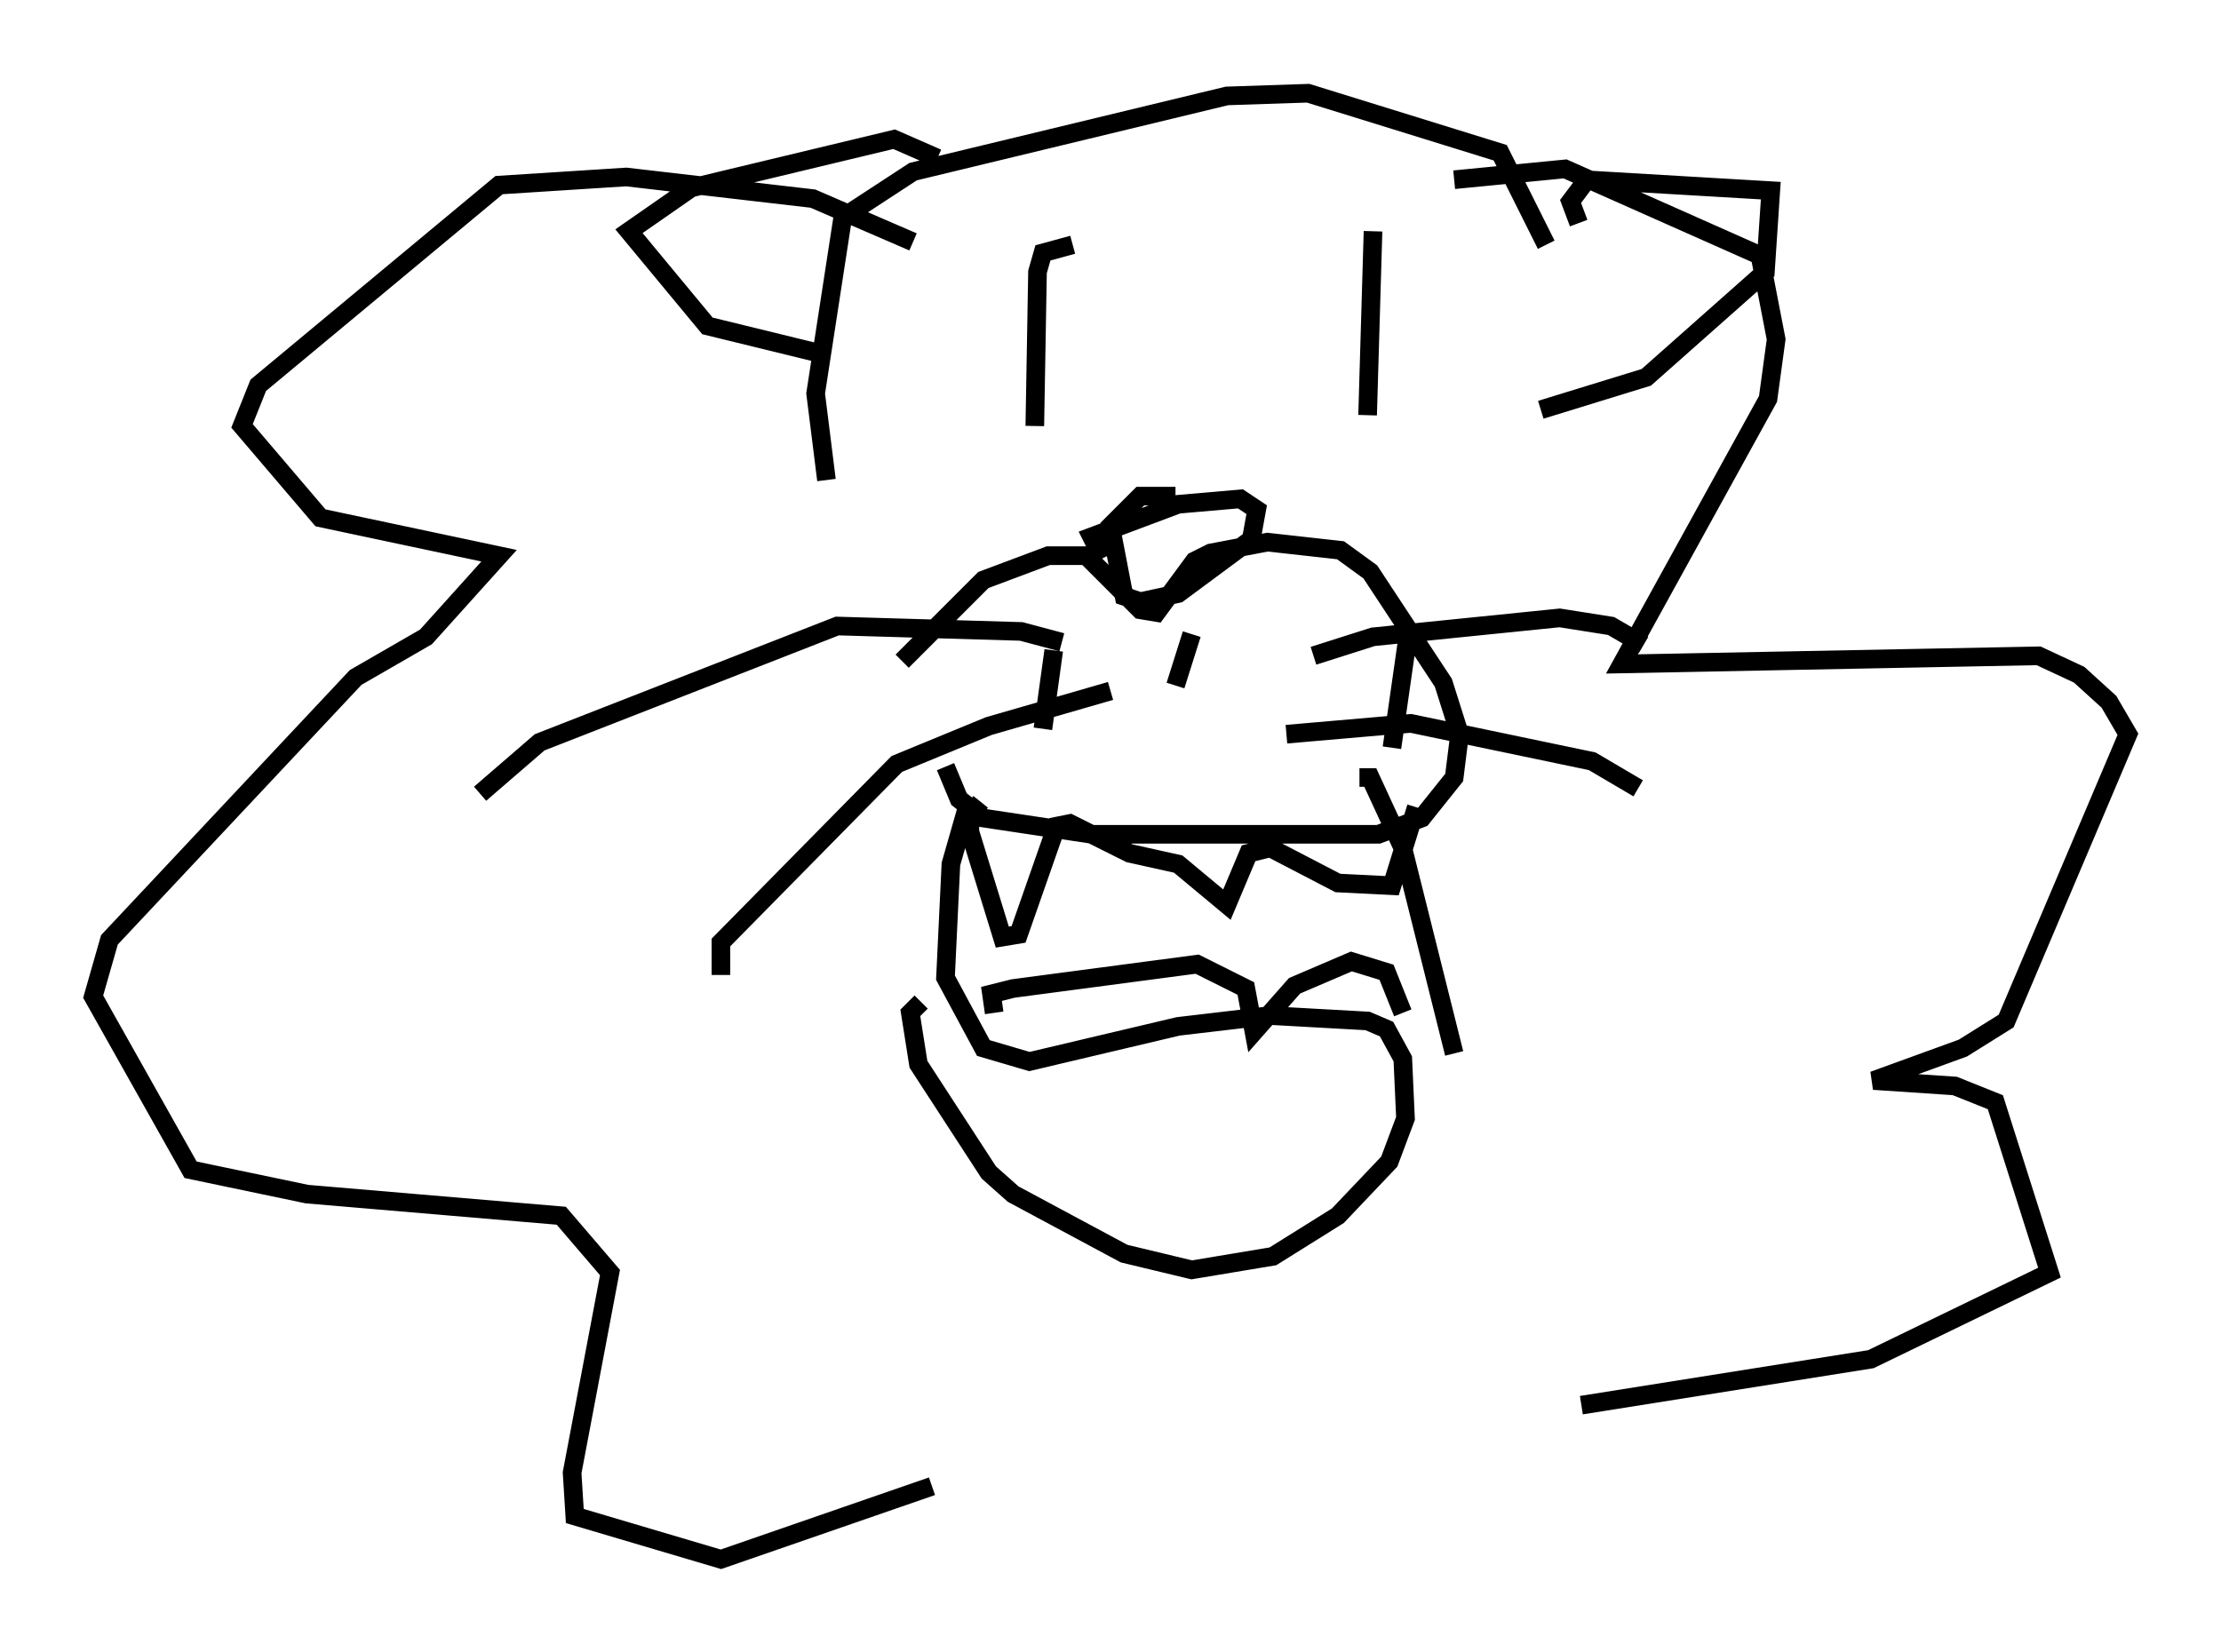 <?xml version="1.0" encoding="utf-8" ?>
<svg baseProfile="full" height="88.726" version="1.1" width="119.229" xmlns="http://www.w3.org/2000/svg" xmlns:ev="http://www.w3.org/2001/xml-events" xmlns:xlink="http://www.w3.org/1999/xlink"><defs /><rect fill="white" height="88.726" width="119.229" x="0" y="0" /><path d="M48.43, 41.458 m0.0, -5.955 l4.358, -4.358 3.486, -1.307 l2.034, 0.0 2.905, 2.905 l0.872, 0.145 2.034, -2.76 l0.872, -0.436 3.05, -0.581 l3.922, 0.436 1.598, 1.162 l3.922, 5.955 0.872, 2.76 l-0.291, 2.324 -1.743, 2.179 l-2.324, 0.872 -15.397, 0.0 l-5.81, -0.872 -1.307, -1.017 l-0.726, -1.743 m8.425, -11.184 l-0.581, -1.162 4.648, -1.743 l3.341, -0.291 0.872, 0.581 l-0.291, 1.598 -3.922, 2.905 l-2.034, 0.436 -0.872, -0.291 l-0.726, -3.777 1.598, -1.598 l1.888, 0.0 m-7.844, 8.715 l0.0, 0.0 m5.229, -1.888 l0.0, 0.0 m-6.682, 2.905 l0.0, 0.0 m-3.486, 3.05 l0.0, 0.0 m6.682, -2.469 l0.0, 0.0 m8.134, -2.469 l0.0, 0.0 m7.553, 3.631 l0.0, 0.0 m-20.045, 4.939 l-0.581, 0.726 0.0, 0.872 l1.743, 5.665 0.872, -0.145 l2.034, -5.81 0.726, -0.145 l3.196, 1.598 2.615, 0.581 l2.615, 2.179 1.162, -2.76 l1.162, -0.291 3.631, 1.888 l2.905, 0.145 1.307, -4.212 m-24.112, 0.0 l-0.872, 3.05 -0.291, 6.101 l2.034, 3.777 2.469, 0.726 l7.989, -1.888 4.939, -0.581 l5.229, 0.291 1.017, 0.436 l0.872, 1.598 0.145, 3.196 l-0.872, 2.324 -2.76, 2.905 l-3.486, 2.179 -4.358, 0.726 l-3.631, -0.872 -5.955, -3.196 l-1.307, -1.162 -3.777, -5.81 l-0.436, -2.76 0.581, -0.581 m28.614, 2.76 l-2.76, -11.039 -1.743, -3.777 l-0.581, 0.0 m-19.609, 12.637 l-0.145, -1.017 1.162, -0.291 l9.877, -1.307 2.615, 1.307 l0.436, 2.324 2.179, -2.469 l3.05, -1.307 1.888, 0.581 l0.872, 2.179 m-18.737, -19.464 l-0.581, 4.212 m7.989, -5.084 l-0.872, 2.76 m12.492, -2.76 l-0.872, 6.101 m-17.721, -5.665 l-2.179, -0.581 -9.877, -0.291 l-15.978, 6.246 -3.196, 2.76 m33.844, -5.52 l-6.536, 1.888 -4.939, 2.034 l-9.441, 9.587 0.0, 1.743 m31.81, -17.14 l3.196, -1.017 10.022, -1.017 l2.76, 0.436 1.743, 1.017 m-19.173, 4.793 l6.682, -0.581 9.732, 2.034 l2.469, 1.453 m-38.927, -29.341 l-5.374, -2.324 -10.022, -1.162 l-6.827, 0.436 -12.927, 10.749 l-0.872, 2.179 4.212, 4.939 l9.587, 2.034 -3.922, 4.358 l-3.777, 2.179 -13.218, 14.089 l-0.872, 3.05 5.229, 9.296 l6.246, 1.307 13.654, 1.162 l2.615, 3.05 -2.034, 10.749 l0.145, 2.324 7.844, 2.324 l11.33, -3.922 m28.033, -70.156 l5.955, -0.581 10.458, 4.648 l0.872, 4.503 -0.436, 3.196 l-7.844, 14.235 22.369, -0.436 l2.179, 1.017 1.598, 1.453 l1.017, 1.743 -6.536, 15.397 l-2.324, 1.453 -4.793, 1.743 l4.358, 0.291 2.179, 0.872 l2.905, 9.151 -9.587, 4.648 l-15.542, 2.469 m-40.525, -49.676 l-0.581, -4.648 1.453, -9.441 l3.777, -2.469 16.849, -4.067 l4.358, -0.145 10.313, 3.196 l2.469, 4.939 m-32.681, -4.648 l-2.324, -1.017 -10.894, 2.615 l-3.341, 2.324 4.212, 5.084 l6.536, 1.598 m40.235, -7.117 l-0.436, -1.162 0.872, -1.162 l9.877, 0.581 -0.291, 4.358 l-6.391, 5.665 -5.665, 1.743 m-25.128, -8.86 l-1.598, 0.436 -0.291, 1.017 l-0.145, 8.279 m18.156, -10.458 l-0.291, 9.877 " fill="none" stroke="black" stroke-width="1" /></svg>